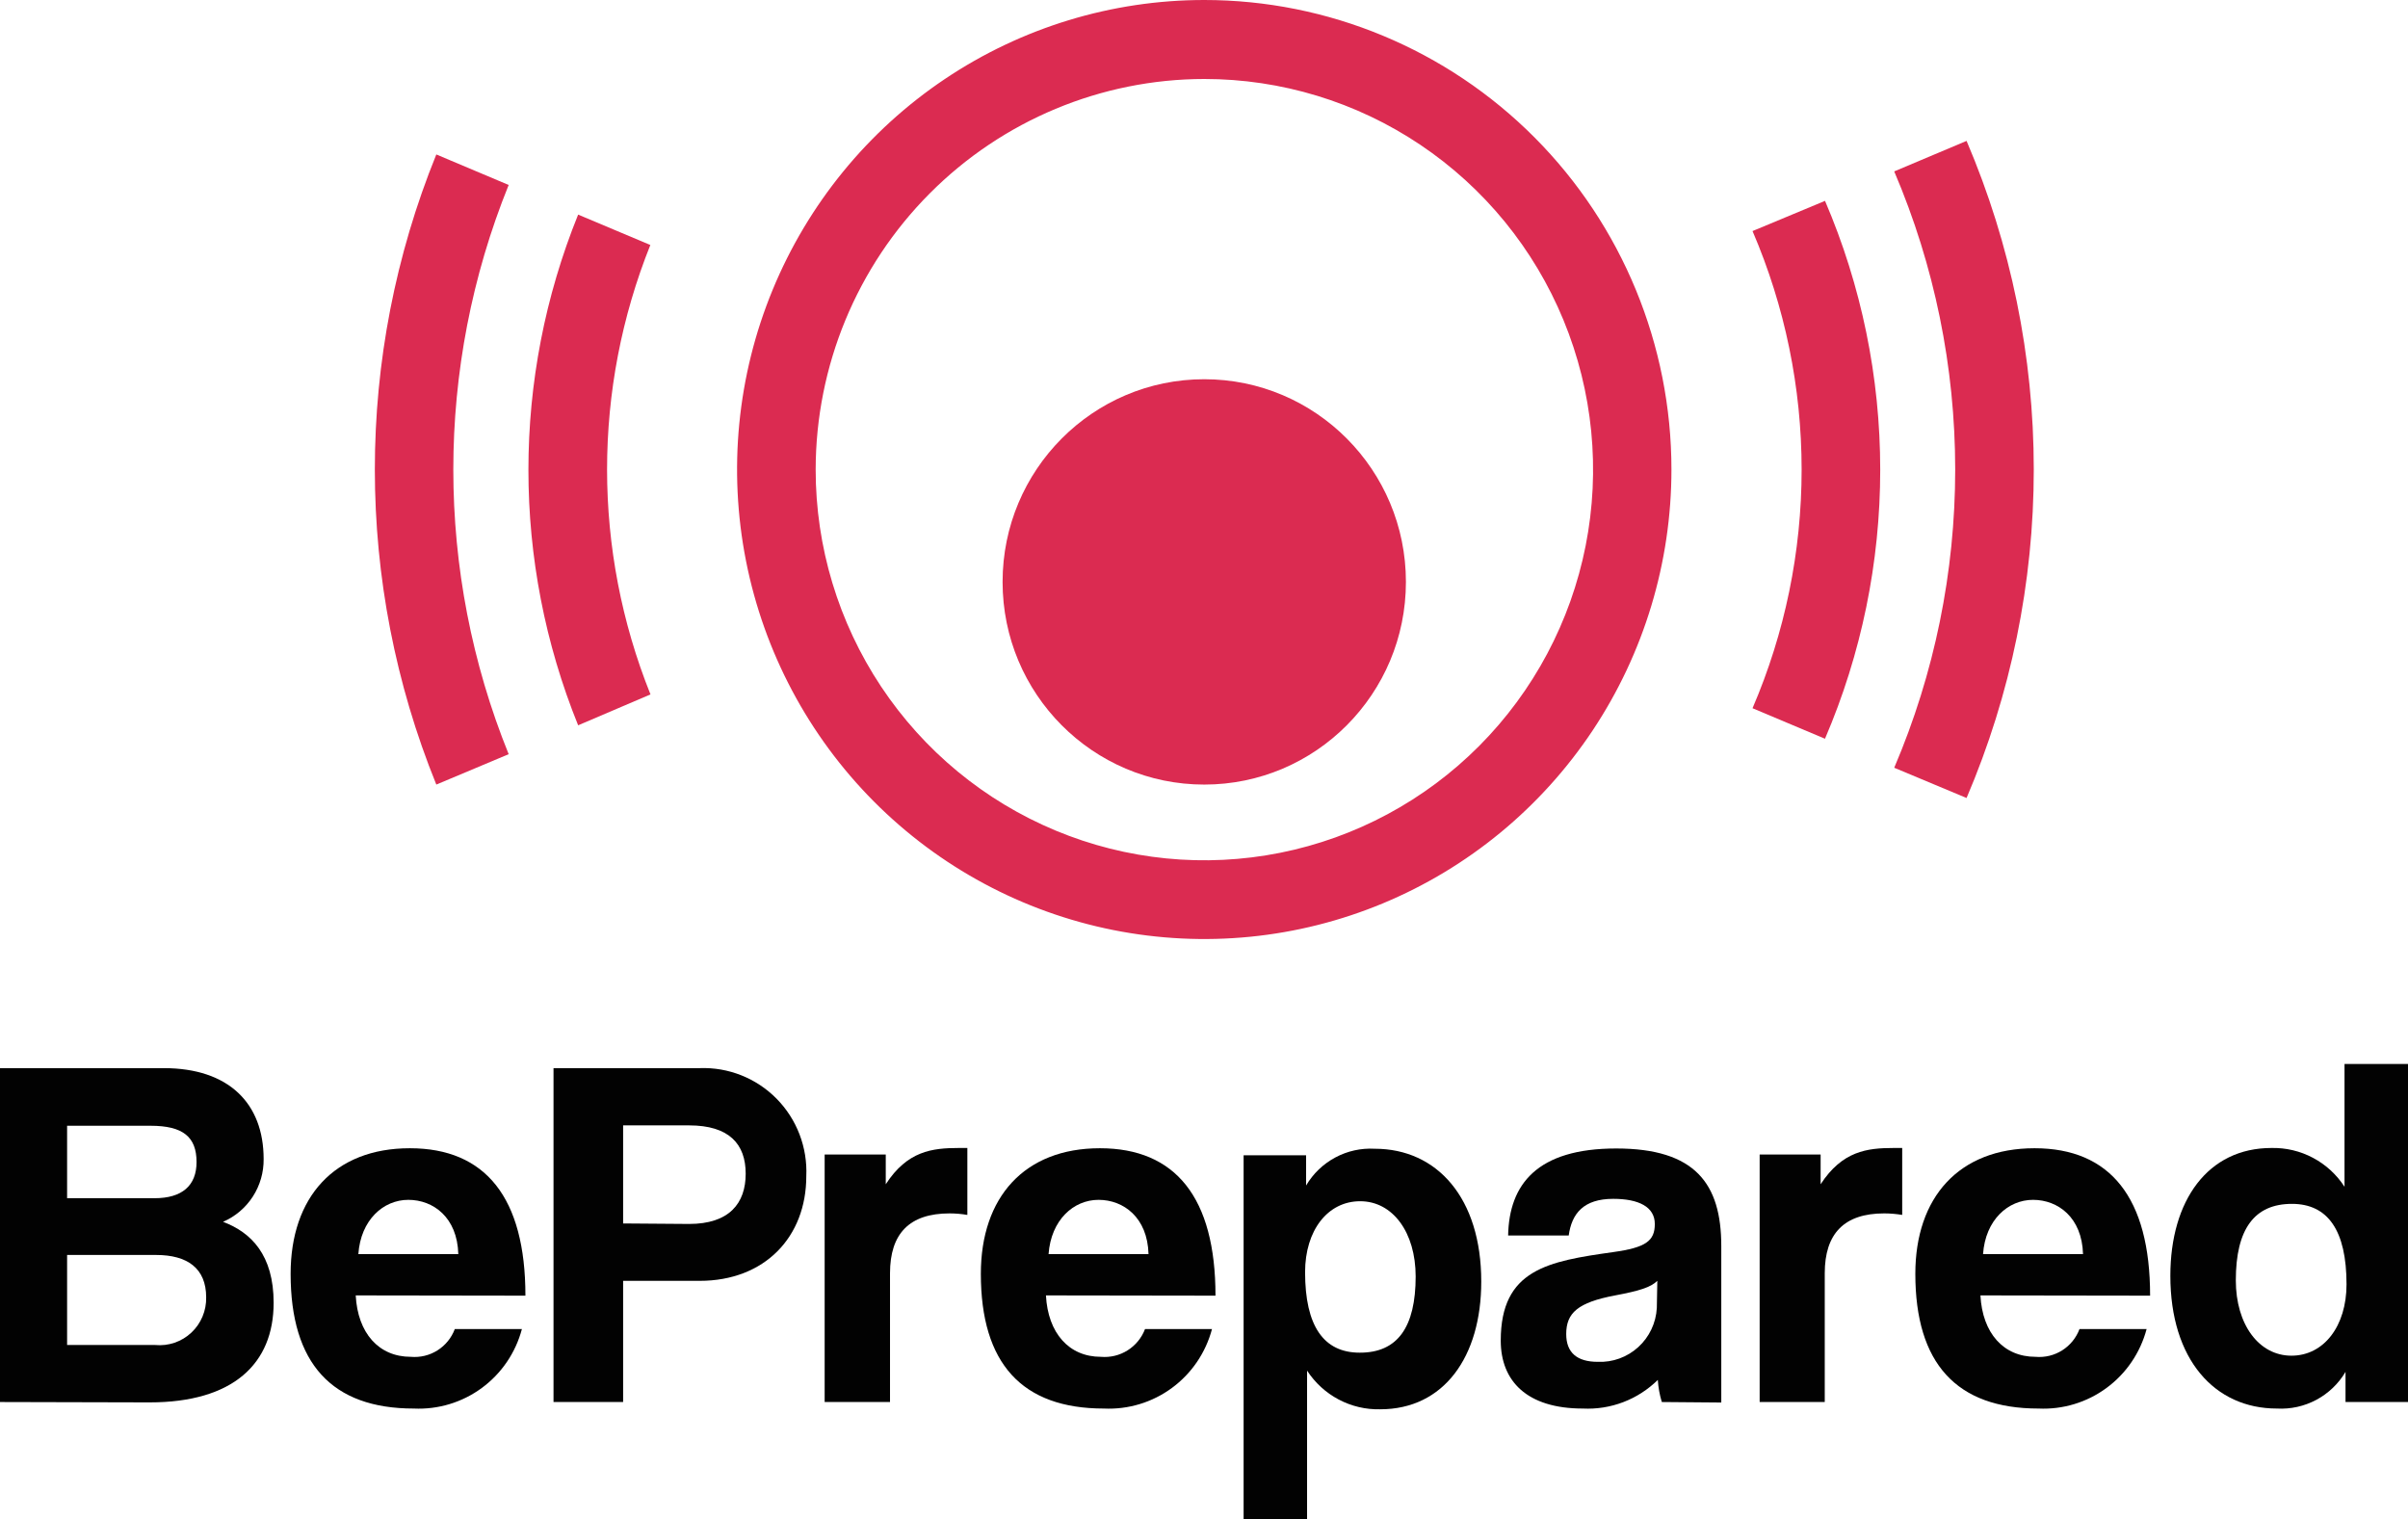 <svg width="149" height="94" viewBox="0 0 149 94" fill="none" xmlns="http://www.w3.org/2000/svg">
<g clip-path="url(#clip0_104_222)">
<path d="M74.516 48.546C81.407 48.546 86.994 42.932 86.994 36.006C86.994 29.08 81.407 23.465 74.516 23.465C67.624 23.465 62.037 29.08 62.037 36.006C62.037 42.932 67.624 48.546 74.516 48.546Z" fill="#DB2B51"/>
<path d="M74.516 4.887C79.273 4.886 83.925 6.302 87.882 8.958C91.838 11.613 94.922 15.388 96.743 19.805C98.565 24.223 99.042 29.084 98.114 33.773C97.186 38.463 94.895 42.771 91.531 46.152C88.167 49.533 83.88 51.835 79.214 52.767C74.547 53.7 69.711 53.221 65.315 51.39C60.92 49.559 57.164 46.46 54.521 42.484C51.879 38.508 50.469 33.833 50.471 29.052C50.479 22.645 53.015 16.504 57.523 11.974C62.03 7.444 68.141 4.895 74.516 4.887ZM74.516 0C68.798 0 63.209 1.704 58.455 4.896C53.702 8.088 49.996 12.626 47.808 17.934C45.62 23.242 45.048 29.084 46.163 34.719C47.279 40.355 50.032 45.531 54.075 49.594C58.118 53.657 63.269 56.424 68.876 57.545C74.484 58.666 80.296 58.091 85.578 55.892C90.861 53.693 95.375 49.969 98.552 45.192C101.728 40.414 103.424 34.797 103.424 29.052C103.424 21.347 100.378 13.957 94.957 8.509C89.535 3.061 82.183 0 74.516 0Z" fill="#DB2B51"/>
<path d="M112.918 12.432L108.441 14.297C110.445 18.958 111.479 23.982 111.479 29.059C111.479 34.137 110.445 39.161 108.441 43.822L112.925 45.71C115.18 40.454 116.343 34.791 116.343 29.067C116.343 23.343 115.18 17.68 112.925 12.424L112.918 12.432ZM40.242 15.159L35.774 13.279C31.671 23.409 31.671 34.749 35.774 44.879L40.25 42.967C36.668 34.039 36.668 24.064 40.25 15.136L40.242 15.159Z" fill="#DB2B51"/>
<path d="M31.475 11.445L26.998 9.557C21.926 22.053 21.926 36.05 26.998 48.546L31.475 46.666C26.908 35.374 26.908 22.737 31.475 11.445ZM121.685 8.718L117.209 10.606C119.698 16.435 120.982 22.712 120.982 29.055C120.982 35.399 119.698 41.676 117.209 47.505L121.685 49.377C124.429 42.955 125.844 36.038 125.844 29.048C125.844 22.058 124.429 15.141 121.685 8.718Z" fill="#DB2B51"/>
<path d="M0 86.751V66.091H10.128C14.149 66.091 16.313 68.266 16.313 71.716C16.323 72.541 16.09 73.35 15.643 74.041C15.196 74.733 14.555 75.275 13.801 75.601C15.54 76.254 16.932 77.652 16.932 80.612C16.932 84.381 14.427 86.774 9.255 86.774L0 86.751ZM4.152 69.657V74.14H9.564C11.265 74.14 12.162 73.363 12.162 71.902C12.162 70.349 11.326 69.657 9.316 69.657H4.152ZM9.602 83.223C10.008 83.262 10.417 83.213 10.802 83.082C11.188 82.95 11.541 82.738 11.839 82.459C12.137 82.18 12.373 81.841 12.531 81.463C12.689 81.086 12.766 80.68 12.757 80.271C12.757 78.468 11.582 77.652 9.664 77.652H4.152V83.223H9.602Z" fill="#020202"/>
<path d="M22.011 80.154C22.135 82.485 23.434 83.954 25.421 83.954C25.999 84.005 26.578 83.865 27.069 83.555C27.56 83.245 27.937 82.782 28.142 82.236H32.294C31.906 83.7 31.03 84.987 29.814 85.881C28.597 86.776 27.112 87.225 25.607 87.155C20.527 87.155 17.983 84.358 17.983 78.818C17.983 74.086 20.681 71.048 25.359 71.048C30.037 71.048 32.511 74.101 32.511 80.17L22.011 80.154ZM28.359 77.598C28.297 75.329 26.813 74.241 25.266 74.241C23.72 74.241 22.321 75.484 22.174 77.598H28.359Z" fill="#020202"/>
<path d="M34.25 86.751V66.091H43.296C44.176 66.058 45.053 66.21 45.871 66.536C46.69 66.862 47.433 67.354 48.053 67.983C48.672 68.611 49.156 69.362 49.472 70.188C49.788 71.014 49.931 71.897 49.891 72.78C49.891 76.541 47.316 79.253 43.296 79.253H38.557V86.751H34.25ZM42.639 75.733C45.121 75.733 46.141 74.459 46.141 72.625C46.141 70.791 45.121 69.634 42.639 69.634H38.557V75.702L42.639 75.733Z" fill="#020202"/>
<path d="M51.027 86.751V71.436H54.808V73.278C56.138 71.219 57.684 71.032 59.331 71.032H59.857V75.174C59.494 75.112 59.127 75.081 58.759 75.08C56.277 75.08 55.071 76.323 55.071 78.787V86.751H51.027Z" fill="#020202"/>
<path d="M64.72 80.154C64.843 82.485 66.142 83.954 68.121 83.954C68.7 84.004 69.28 83.864 69.772 83.554C70.264 83.244 70.643 82.782 70.851 82.236H74.995C74.606 83.7 73.731 84.987 72.514 85.881C71.298 86.776 69.813 87.225 68.307 87.155C63.228 87.155 60.692 84.358 60.692 78.818C60.692 74.086 63.382 71.048 68.06 71.048C72.737 71.048 75.211 74.101 75.211 80.17L64.72 80.154ZM71.067 77.598C71.005 75.329 69.521 74.241 67.975 74.241C66.428 74.241 65.037 75.484 64.882 77.598H71.067Z" fill="#020202"/>
<path d="M76.951 94.016V71.483H80.817V73.355C81.249 72.622 81.874 72.022 82.622 71.621C83.371 71.219 84.214 71.032 85.061 71.079C88.927 71.079 91.656 74.132 91.656 79.299C91.656 83.961 89.337 87.201 85.401 87.201C84.507 87.222 83.622 87.013 82.831 86.594C82.04 86.176 81.368 85.561 80.878 84.808V94.016H76.951ZM87.597 78.989C87.597 76.246 86.174 74.327 84.164 74.327C82.154 74.327 80.755 76.129 80.755 78.717C80.755 82.042 81.899 83.697 84.133 83.697C86.484 83.705 87.597 82.112 87.597 78.973V78.989Z" fill="#020202"/>
<path d="M102.828 86.751C102.693 86.306 102.61 85.847 102.581 85.383C101.971 85.984 101.244 86.452 100.446 86.757C99.647 87.062 98.795 87.197 97.942 87.155C94.47 87.155 92.862 85.445 92.862 82.951C92.862 78.538 95.8 78.041 99.82 77.474C101.831 77.194 102.395 76.79 102.395 75.733C102.395 74.676 101.398 74.179 99.82 74.179C97.996 74.179 97.254 75.08 97.068 76.448H93.318C93.38 73.278 95.112 71.063 100.006 71.063C104.9 71.063 106.508 73.247 106.508 77.101V86.782L102.828 86.751ZM102.55 79.253C102.14 79.657 101.429 79.874 99.944 80.154C97.625 80.589 96.913 81.242 96.913 82.547C96.913 83.705 97.594 84.264 98.862 84.264C99.785 84.305 100.687 83.977 101.372 83.353C102.057 82.729 102.469 81.859 102.519 80.931L102.55 79.253Z" fill="#020202"/>
<path d="M108.882 86.751V71.436H112.655V73.278C113.992 71.219 115.538 71.032 117.177 71.032H117.703V75.174C117.335 75.112 116.963 75.081 116.59 75.08C114.116 75.08 112.91 76.323 112.91 78.787V86.751H108.882Z" fill="#020202"/>
<path d="M122.543 80.154C122.667 82.485 123.966 83.954 125.953 83.954C126.531 84.005 127.109 83.865 127.601 83.555C128.092 83.245 128.469 82.782 128.674 82.236H132.826C132.437 83.7 131.562 84.987 130.345 85.881C129.129 86.776 127.644 87.225 126.138 87.155C121.059 87.155 118.515 84.358 118.515 78.818C118.515 74.086 121.213 71.048 125.891 71.048C130.568 71.048 133.042 74.101 133.042 80.17L122.543 80.154ZM128.891 77.598C128.829 75.329 127.344 74.241 125.798 74.241C124.252 74.241 122.852 75.484 122.705 77.598H128.891Z" fill="#020202"/>
<path d="M145.134 86.751V84.886C144.701 85.618 144.076 86.216 143.327 86.616C142.579 87.016 141.736 87.202 140.89 87.155C137.024 87.155 134.295 84.109 134.295 78.942C134.295 74.28 136.614 71.032 140.55 71.032C141.445 71.012 142.33 71.221 143.122 71.642C143.913 72.062 144.585 72.678 145.072 73.433V65.834H149.031V86.751H145.134ZM145.196 79.47C145.196 76.137 144.044 74.49 141.817 74.49C139.498 74.49 138.346 76.044 138.346 79.222C138.346 81.957 139.776 83.884 141.787 83.884C143.797 83.884 145.196 82.05 145.196 79.47Z" fill="#020202"/>
</g>
<defs>
<clipPath id="clip0_104_222">
<rect width="149" height="94" fill="white"/>
</clipPath>
</defs>
</svg>
